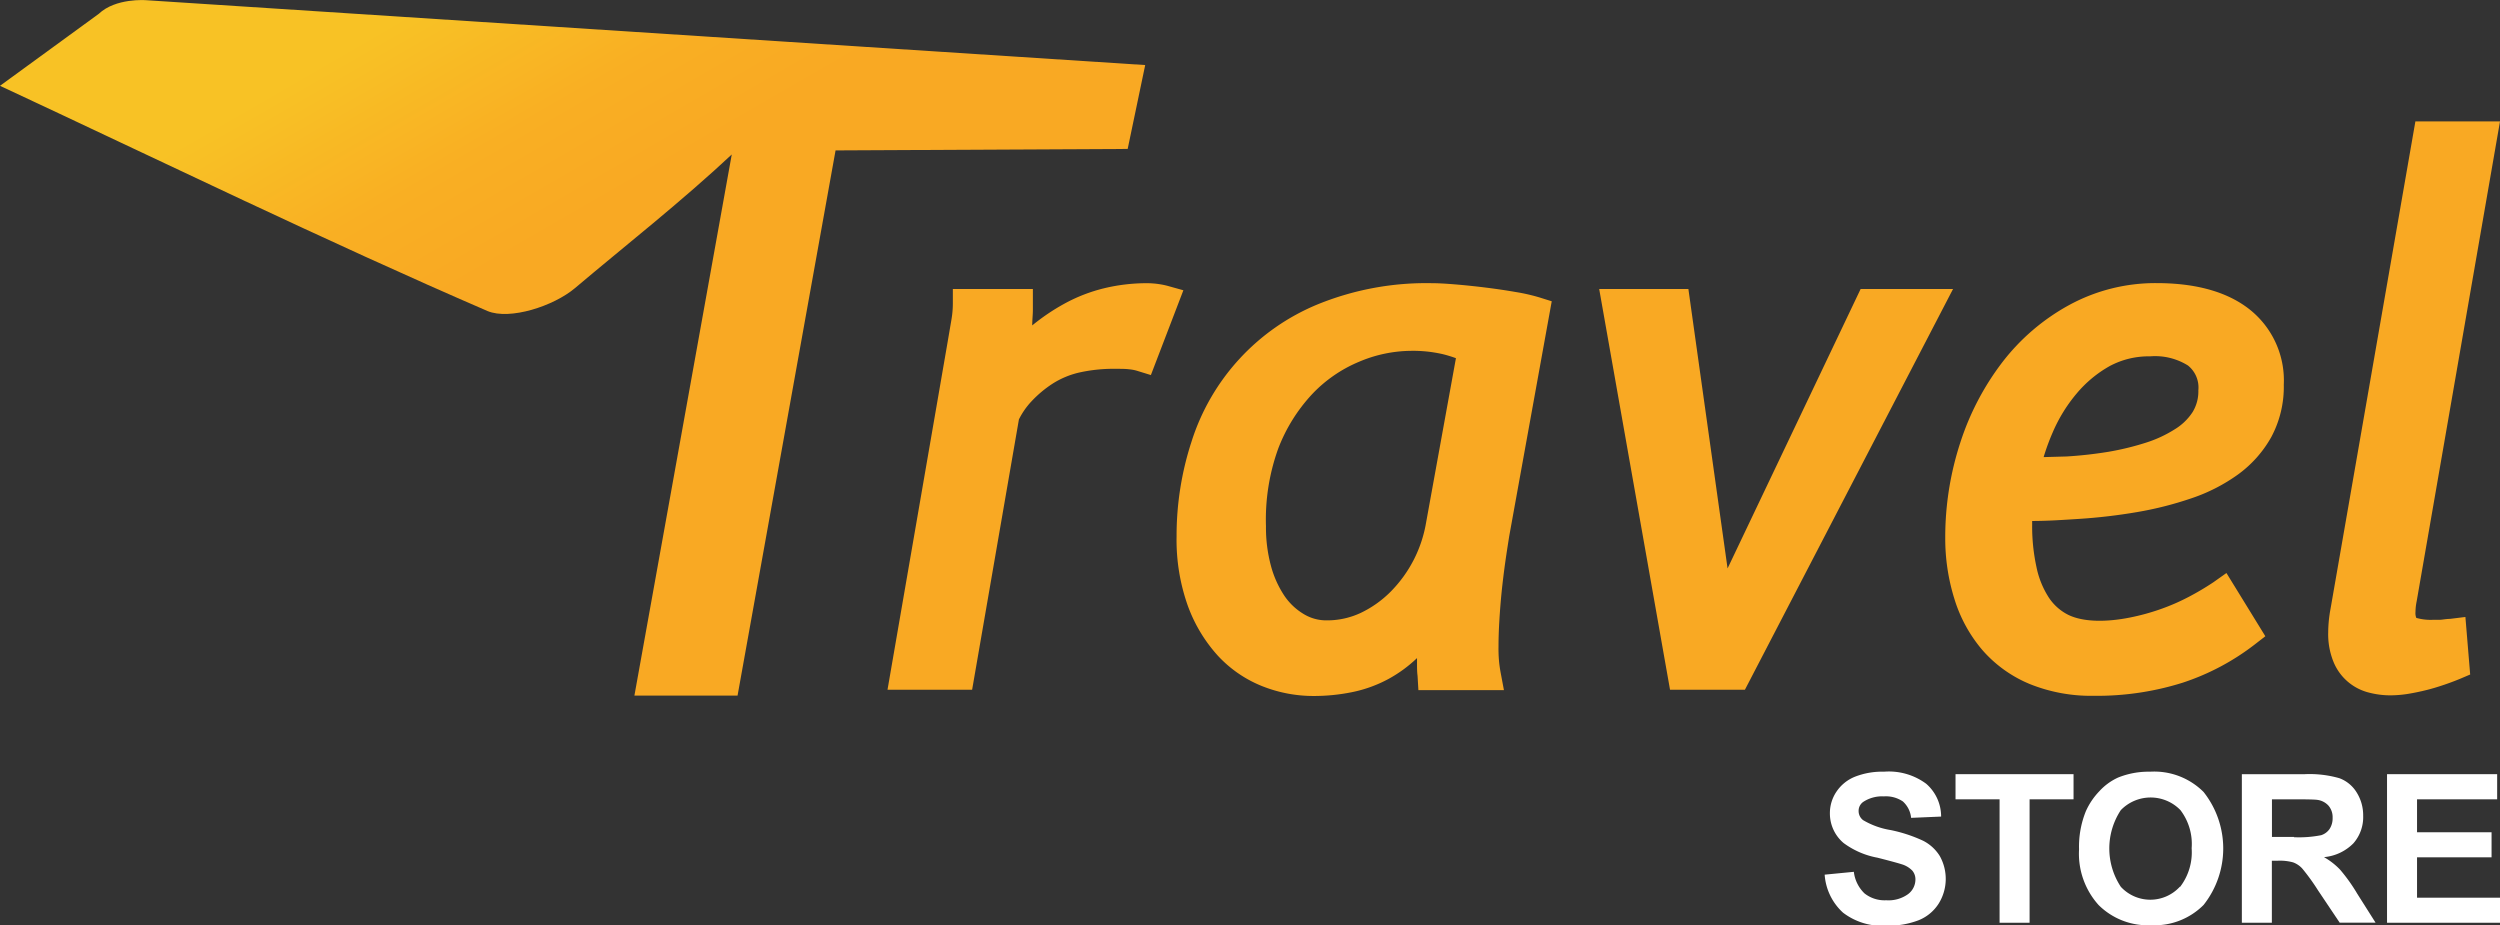 <svg id="Layer_1" data-name="Layer 1" xmlns="http://www.w3.org/2000/svg" xmlns:xlink="http://www.w3.org/1999/xlink" viewBox="0 0 272.42 100.83"><rect x="0" y="0" width="272.42" height="100.83" fill="#333333" stroke="none"/><defs><style>.cls-1{fill:url(#linear-gradient);}.cls-2{fill:#f9a923;}.cls-3{fill:#fff;}</style><linearGradient id="linear-gradient" x1="52.22" y1="-11.5" x2="101.86" y2="74.46" gradientUnits="userSpaceOnUse"><stop offset="0.17" stop-color="#f8c225"/><stop offset="0.2" stop-color="#f8bf25"/><stop offset="0.34" stop-color="#f9af23"/><stop offset="0.46" stop-color="#f9a923"/></linearGradient></defs><title>logotravelstore</title><path class="cls-1" d="M21.61,7.79s-3.3-.26-5.14,1.49L5.71,17.12c17.15,8,35.77,17.05,53.14,24.55,2.43,1,7.19-.54,9.52-2.51,5.39-4.56,11.56-9.38,17.33-14.79h-.21L74.84,83.57H86.08L96.76,24.16,128.59,24l1.91-9.14Z" transform="translate(-5.71 -7.77)"/><path class="cls-2" d="M134.66,39.4l-1.72-.48a8.19,8.19,0,0,0-1-.2,8.85,8.85,0,0,0-1.24-.09,19.73,19.73,0,0,0-4.67.55,17.68,17.68,0,0,0-4.35,1.69,22.87,22.87,0,0,0-3.49,2.36c0-.6.07-1.16.07-1.67v-2.3h-8.72v1.63a10.66,10.66,0,0,1-.15,1.69q-.17,1-.43,2.52l-6.54,37.83h9.22l5.1-29.46a8.25,8.25,0,0,1,1.4-2,12.36,12.36,0,0,1,2.28-1.9,9.3,9.3,0,0,1,2.82-1.19,17.19,17.19,0,0,1,4.09-.42c.52,0,1,0,1.4.05a4.35,4.35,0,0,1,.93.18l1.46.45Z" transform="translate(-5.71 -7.77)"/><path class="cls-2" d="M170.87,39.59q-1.55-.27-3.24-.48t-3.24-.34c-1.08-.09-1.92-.14-2.57-.14a31.36,31.36,0,0,0-12.49,2.29,24,24,0,0,0-13.79,15,33,33,0,0,0-1.62,10.31,21.41,21.41,0,0,0,1.21,7.51,16.46,16.46,0,0,0,3.25,5.44,13.29,13.29,0,0,0,4.82,3.34,15.12,15.12,0,0,0,5.68,1.09,20.85,20.85,0,0,0,4.12-.41,14.3,14.3,0,0,0,4-1.44,14.65,14.65,0,0,0,3.12-2.28q0,.27,0,.54c0,.48,0,.95.06,1.41l.09,1.54h9.32L169.22,81c-.07-.39-.13-.8-.17-1.25A15.65,15.65,0,0,1,169,78.2q0-1.23.09-2.77t.25-3.16q.17-1.62.39-3.2c.15-1.06.3-2,.44-2.89l4.63-25.58-1.37-.43A20.18,20.18,0,0,0,170.87,39.59ZM154,74.55a8.62,8.62,0,0,1-3.74.82,4.72,4.72,0,0,1-2.49-.69,6.67,6.67,0,0,1-2.11-2,11,11,0,0,1-1.46-3.26,16.05,16.05,0,0,1-.54-4.3A22.8,22.8,0,0,1,145,56.64a18.25,18.25,0,0,1,3.7-5.93,14.94,14.94,0,0,1,5.06-3.5A14.72,14.72,0,0,1,159.46,46a14.48,14.48,0,0,1,3.46.36,13.86,13.86,0,0,1,1.44.44L161.1,64.76a14,14,0,0,1-3.88,7.51A11.7,11.7,0,0,1,154,74.55Z" transform="translate(-5.71 -7.77)"/><polygon class="cls-2" points="202.75 31.49 188.25 61.94 183.98 31.49 174.26 31.49 181.98 75.16 190.14 75.16 212.82 31.49 202.75 31.49"/><path class="cls-2" d="M250.72,41.39c-2.4-1.84-5.77-2.77-10-2.77A19.64,19.64,0,0,0,231.2,41a23.24,23.24,0,0,0-7.26,6.19A29.13,29.13,0,0,0,219.32,56a33.13,33.13,0,0,0-1.64,10.39,22,22,0,0,0,1,6.65,15.61,15.61,0,0,0,3.05,5.57,13.89,13.89,0,0,0,5.14,3.69,17.85,17.85,0,0,0,7,1.29,31.08,31.08,0,0,0,9.69-1.43A26.19,26.19,0,0,0,251.4,78l1.16-.9-4.24-6.89-1.41,1a29.47,29.47,0,0,1-2.68,1.59,22.84,22.84,0,0,1-3.07,1.34,24.14,24.14,0,0,1-3.4.93c-2.36.47-5,.54-6.71-.32a5.47,5.47,0,0,1-2.1-1.89,9.66,9.66,0,0,1-1.33-3.3,20.8,20.8,0,0,1-.47-4.53v-.37s0-.08,0-.12c1.63,0,3.29-.11,5-.22a60.4,60.4,0,0,0,6.44-.75,38.16,38.16,0,0,0,5.94-1.51,19,19,0,0,0,5.07-2.6,12.72,12.72,0,0,0,3.6-4.05,11.59,11.59,0,0,0,1.37-5.72A9.87,9.87,0,0,0,250.72,41.39ZM228.4,57.58a24.16,24.16,0,0,1,1-2.72,16.89,16.89,0,0,1,2.59-4.2,13,13,0,0,1,3.61-3A9,9,0,0,1,240,46.6a6.76,6.76,0,0,1,4.13,1,3.07,3.07,0,0,1,1.13,2.7,4.32,4.32,0,0,1-.63,2.38,6.07,6.07,0,0,1-1.91,1.85A13.4,13.4,0,0,1,239.57,56a30.21,30.21,0,0,1-4.1,1,45.47,45.47,0,0,1-4.55.51Z" transform="translate(-5.71 -7.77)"/><path class="cls-2" d="M278.13,21h-9.22l-9.25,53.13a14.32,14.32,0,0,0-.25,2.54,8,8,0,0,0,.56,3.18,5.64,5.64,0,0,0,3.88,3.39,9.24,9.24,0,0,0,2.32.3,12.32,12.32,0,0,0,2-.17c.66-.11,1.32-.25,2-.42s1.31-.37,1.93-.58,1.19-.43,1.7-.64l1.08-.46L274.36,75l-1.7.21c-.37,0-.73.08-1.08.1l-.77,0a5.71,5.71,0,0,1-1.8-.21,1.37,1.37,0,0,1-.09-.63,6,6,0,0,1,.13-1.18Z" transform="translate(-5.71 -7.77)"/><path class="cls-3" d="M215.26,99.38a15.86,15.86,0,0,0-3.53-1.16,8.59,8.59,0,0,1-3-1.08,1.24,1.24,0,0,1-.49-1,1.18,1.18,0,0,1,.52-1,3.73,3.73,0,0,1,2.23-.59,3.3,3.3,0,0,1,2.07.55,2.78,2.78,0,0,1,.9,1.79l3.27-.14a4.72,4.72,0,0,0-1.62-3.57A6.83,6.83,0,0,0,211,91.86a8.1,8.1,0,0,0-3.19.56,4.39,4.39,0,0,0-2,1.64,4.16,4.16,0,0,0-.7,2.31,4.21,4.21,0,0,0,1.49,3.26,8.88,8.88,0,0,0,3.69,1.6q2,.51,2.62.71a2.69,2.69,0,0,1,1.18.7,1.47,1.47,0,0,1,.34,1,2,2,0,0,1-.8,1.56,3.64,3.64,0,0,1-2.38.67,3.52,3.52,0,0,1-2.37-.75,3.88,3.88,0,0,1-1.16-2.35l-3.18.31a6.17,6.17,0,0,0,2,4.14,7,7,0,0,0,4.71,1.42,9.17,9.17,0,0,0,3.52-.59,4.63,4.63,0,0,0,2.19-1.81,5.1,5.1,0,0,0,.13-5.18A4.55,4.55,0,0,0,215.26,99.38Z" transform="translate(-5.71 -7.77)"/><polygon class="cls-3" points="213.09 87.1 217.89 87.1 217.89 100.55 221.16 100.55 221.16 87.1 225.95 87.1 225.95 84.36 213.09 84.36 213.09 87.1"/><path class="cls-3" d="M240,91.86a8.89,8.89,0,0,0-3.49.64A6.31,6.31,0,0,0,234.46,94,7.62,7.62,0,0,0,233,96.17a10.3,10.3,0,0,0-.74,4.15,8.36,8.36,0,0,0,2.13,6.07,7.62,7.62,0,0,0,5.74,2.2,7.54,7.54,0,0,0,5.7-2.21,9.92,9.92,0,0,0,0-12.31A7.6,7.6,0,0,0,240,91.86Zm3.24,12.54a4.37,4.37,0,0,1-6.43,0,7.58,7.58,0,0,1,0-8.35,4.52,4.52,0,0,1,6.5,0,6.09,6.09,0,0,1,1.22,4.15A6.19,6.19,0,0,1,243.28,104.4Z" transform="translate(-5.71 -7.77)"/><path class="cls-3" d="M260.7,102.53a7.64,7.64,0,0,0-1.75-1.36,5.14,5.14,0,0,0,3.2-1.5,4.32,4.32,0,0,0,1.07-3,4.67,4.67,0,0,0-.71-2.55,3.72,3.72,0,0,0-1.88-1.55,11.78,11.78,0,0,0-3.77-.44H250v16.19h3.27v-6.76h.66a5.39,5.39,0,0,1,1.65.18,2.51,2.51,0,0,1,1,.67,22.88,22.88,0,0,1,1.72,2.38l2.36,3.52h3.91l-2-3.16A18.49,18.49,0,0,0,260.7,102.53Zm-5-3.56h-2.42V94.87h2.55q2,0,2.39.06a2,2,0,0,1,1.23.64,1.94,1.94,0,0,1,.44,1.32,2.11,2.11,0,0,1-.33,1.21,1.76,1.76,0,0,1-.92.68A12.48,12.48,0,0,1,255.67,99Z" transform="translate(-5.71 -7.77)"/><polygon class="cls-3" points="263.38 97.82 263.38 93.42 271.5 93.42 271.5 90.69 263.38 90.69 263.38 87.1 272.11 87.1 272.11 84.36 260.11 84.36 260.11 100.55 272.42 100.55 272.42 97.82 263.38 97.82"/></svg>
